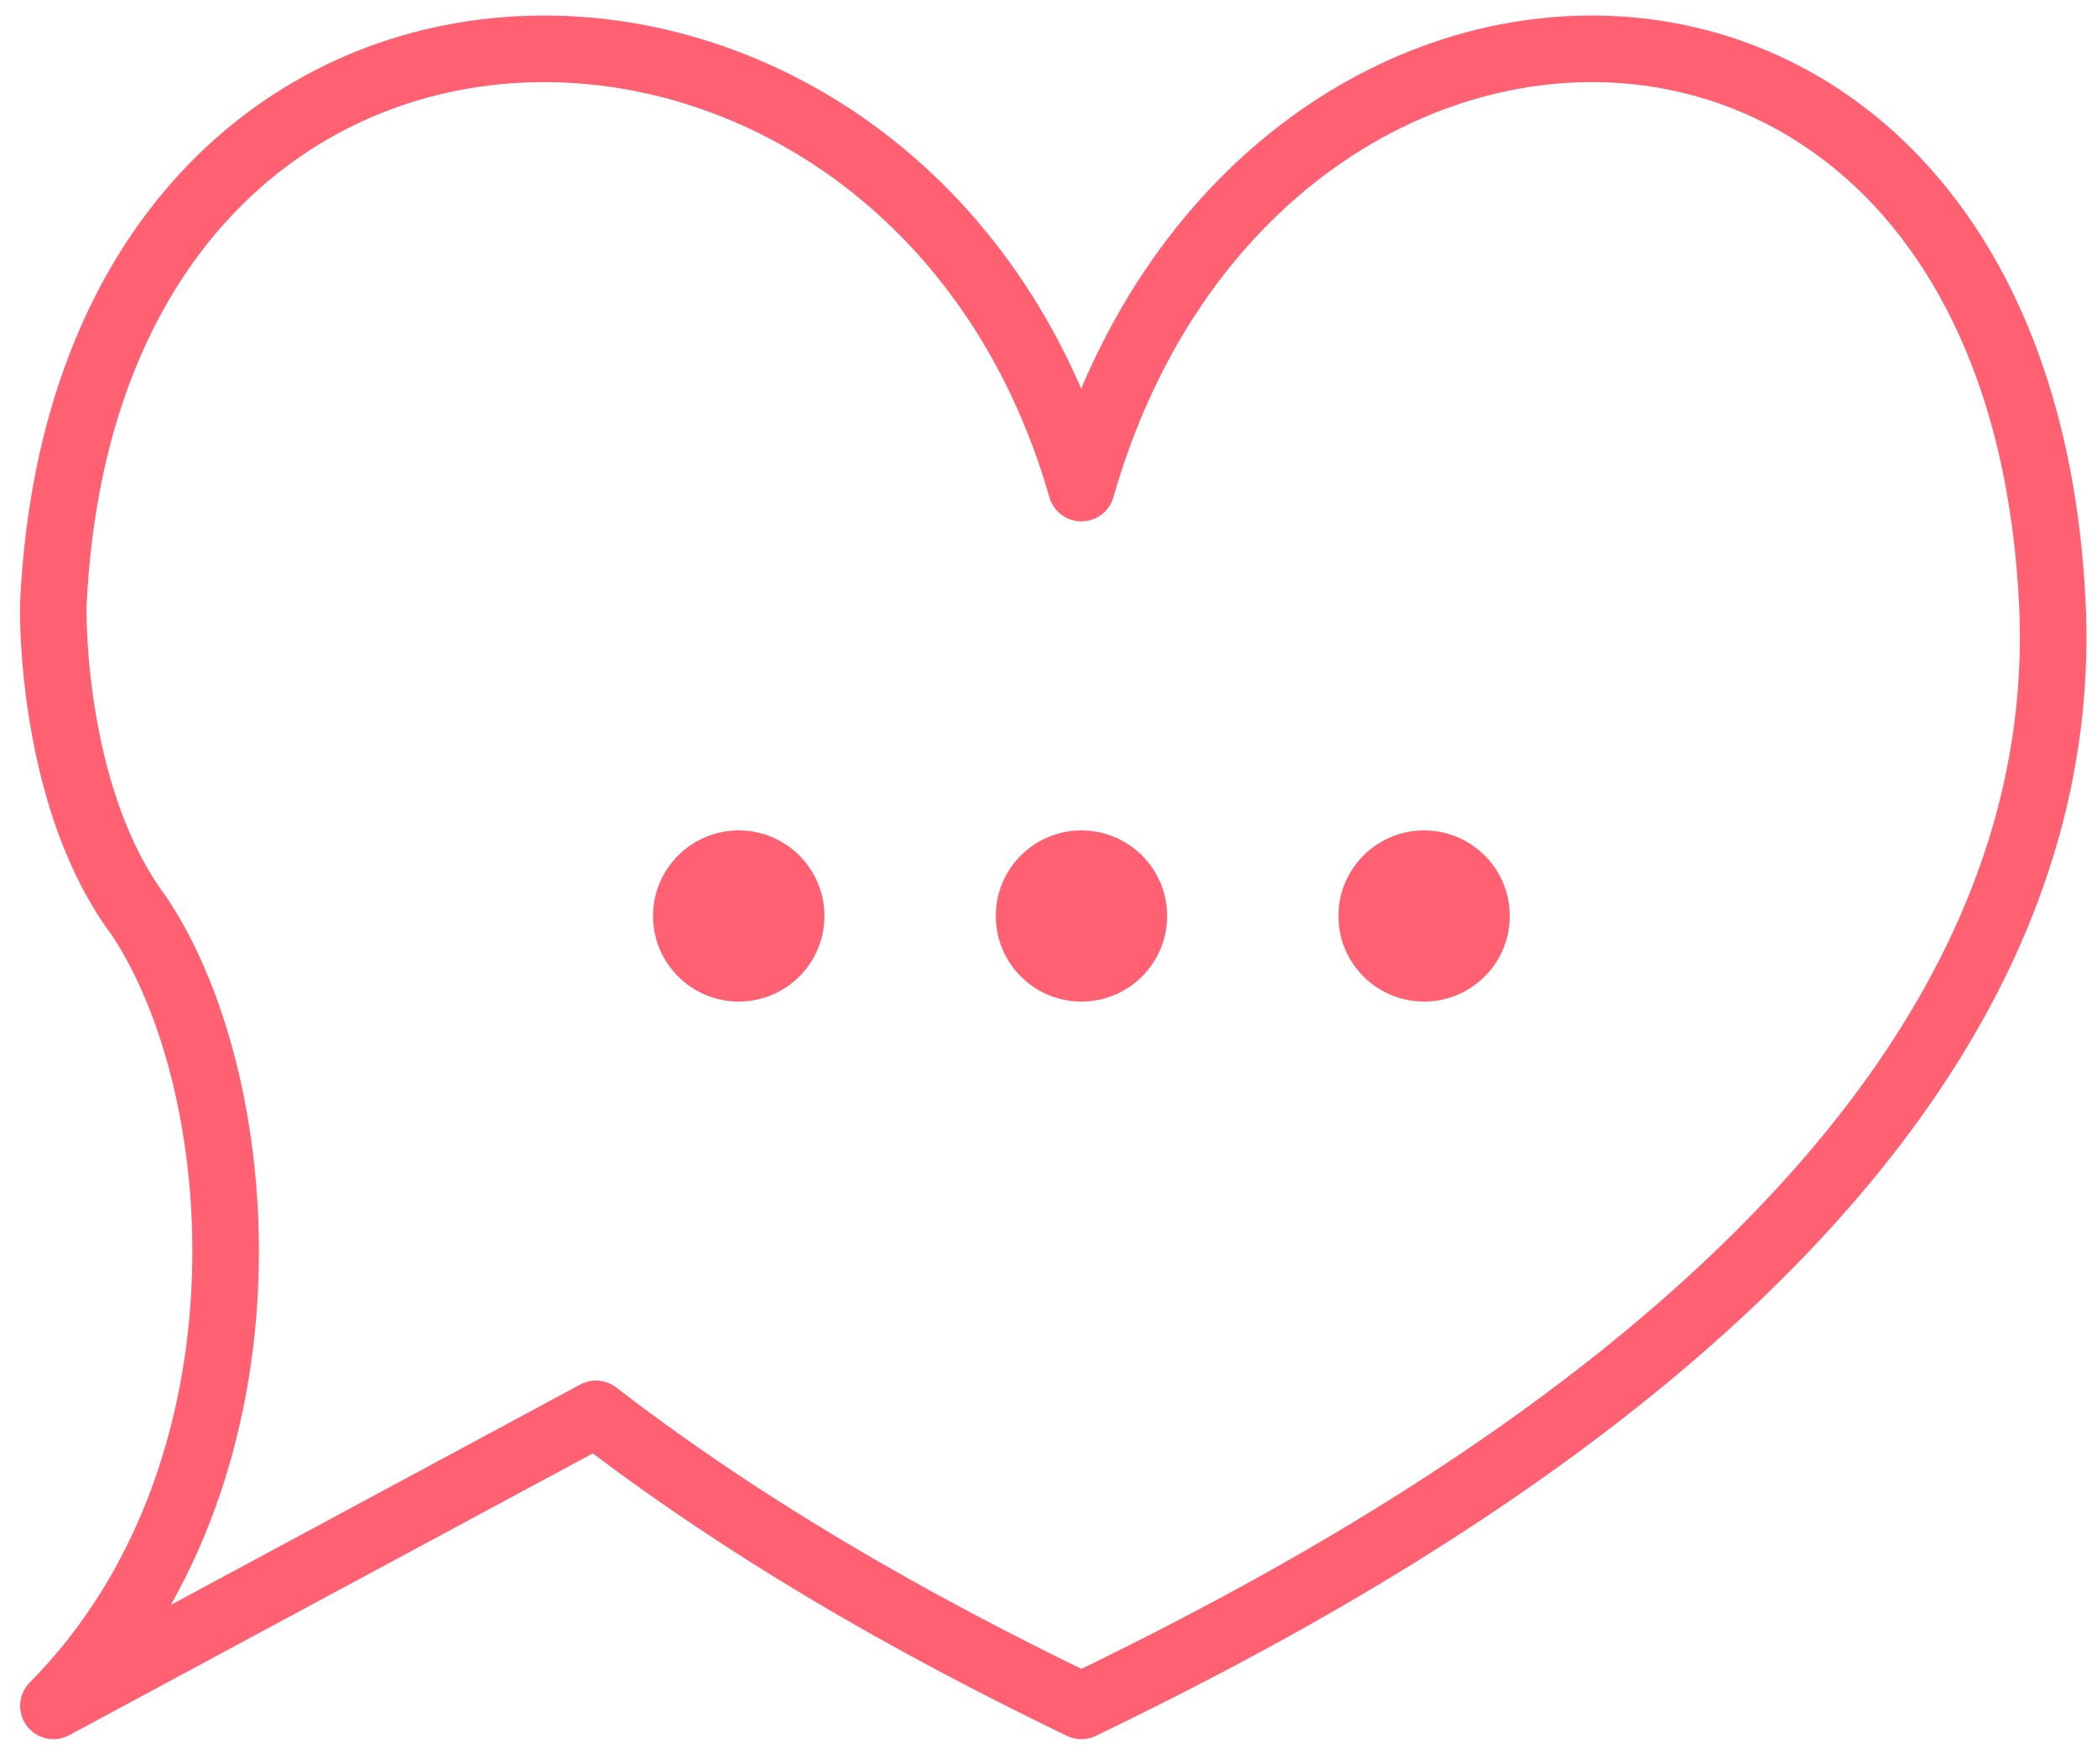 <svg width="63" height="53" viewBox="0 0 63 53" fill="none" xmlns="http://www.w3.org/2000/svg">
<path d="M32.489 51.25L32.053 52.15C32.328 52.283 32.649 52.283 32.925 52.15L32.489 51.25ZM61.657 18.093L60.658 18.142L61.657 18.093ZM32.489 14.664L31.527 14.939C31.65 15.368 32.042 15.664 32.489 15.664C32.935 15.664 33.328 15.368 33.45 14.939L32.489 14.664ZM1.605 18.093L0.606 18.043L1.605 18.093ZM4.179 27.52L5.01 26.965C5 26.949 4.989 26.934 4.978 26.919L4.179 27.52ZM1.605 51.25L0.894 50.547C0.546 50.898 0.507 51.452 0.804 51.849C1.101 52.246 1.643 52.365 2.079 52.131L1.605 51.25ZM17.905 42.477L18.516 41.685C18.203 41.444 17.778 41.409 17.431 41.596L17.905 42.477ZM32.925 52.15C37.175 50.093 44.789 46.21 51.239 40.567C57.676 34.935 63.118 27.4 62.656 18.043L60.658 18.142C61.076 26.601 56.17 33.595 49.922 39.062C43.685 44.519 36.276 48.306 32.053 50.35L32.925 52.15ZM62.656 18.043C62.38 12.442 60.685 8.161 58.127 5.214C55.565 2.262 52.182 0.705 48.662 0.492C41.615 0.066 34.212 5.004 31.527 14.389L33.45 14.939C35.914 6.327 42.558 2.127 48.541 2.488C51.535 2.669 54.413 3.987 56.616 6.525C58.823 9.067 60.399 12.89 60.658 18.142L62.656 18.043ZM2.604 18.142C2.862 12.907 4.535 9.092 6.892 6.549C9.249 4.005 12.346 2.672 15.575 2.489C22.034 2.122 29.077 6.373 31.527 14.939L33.45 14.389C30.753 4.959 22.89 0.071 15.462 0.492C11.747 0.702 8.155 2.244 5.425 5.19C2.695 8.136 0.883 12.425 0.606 18.043L2.604 18.142ZM4.978 26.919C3.828 25.388 3.214 23.36 2.9 21.573C2.588 19.796 2.592 18.37 2.604 18.142L0.606 18.043C0.588 18.415 0.592 19.989 0.931 21.919C1.268 23.838 1.955 26.224 3.379 28.12L4.978 26.919ZM3.347 28.075C4.916 30.427 5.96 34.4 5.753 38.665C5.548 42.91 4.109 47.299 0.894 50.547L2.315 51.954C5.963 48.269 7.528 43.364 7.751 38.762C7.973 34.18 6.872 29.755 5.01 26.965L3.347 28.075ZM32.925 50.35C29.398 48.643 23.784 45.752 18.516 41.685L17.294 43.269C22.726 47.462 28.487 50.424 32.053 52.15L32.925 50.35ZM2.079 52.131L18.379 43.358L17.431 41.596L1.131 50.37L2.079 52.131Z" fill="#FF6072"/>
<ellipse cx="22.194" cy="27.519" rx="2.574" ry="2.571" fill="#FF6072"/>
<ellipse cx="32.49" cy="27.519" rx="2.574" ry="2.571" fill="#FF6072"/>
<ellipse cx="42.784" cy="27.519" rx="2.574" ry="2.571" fill="#FF6072"/>
</svg>
